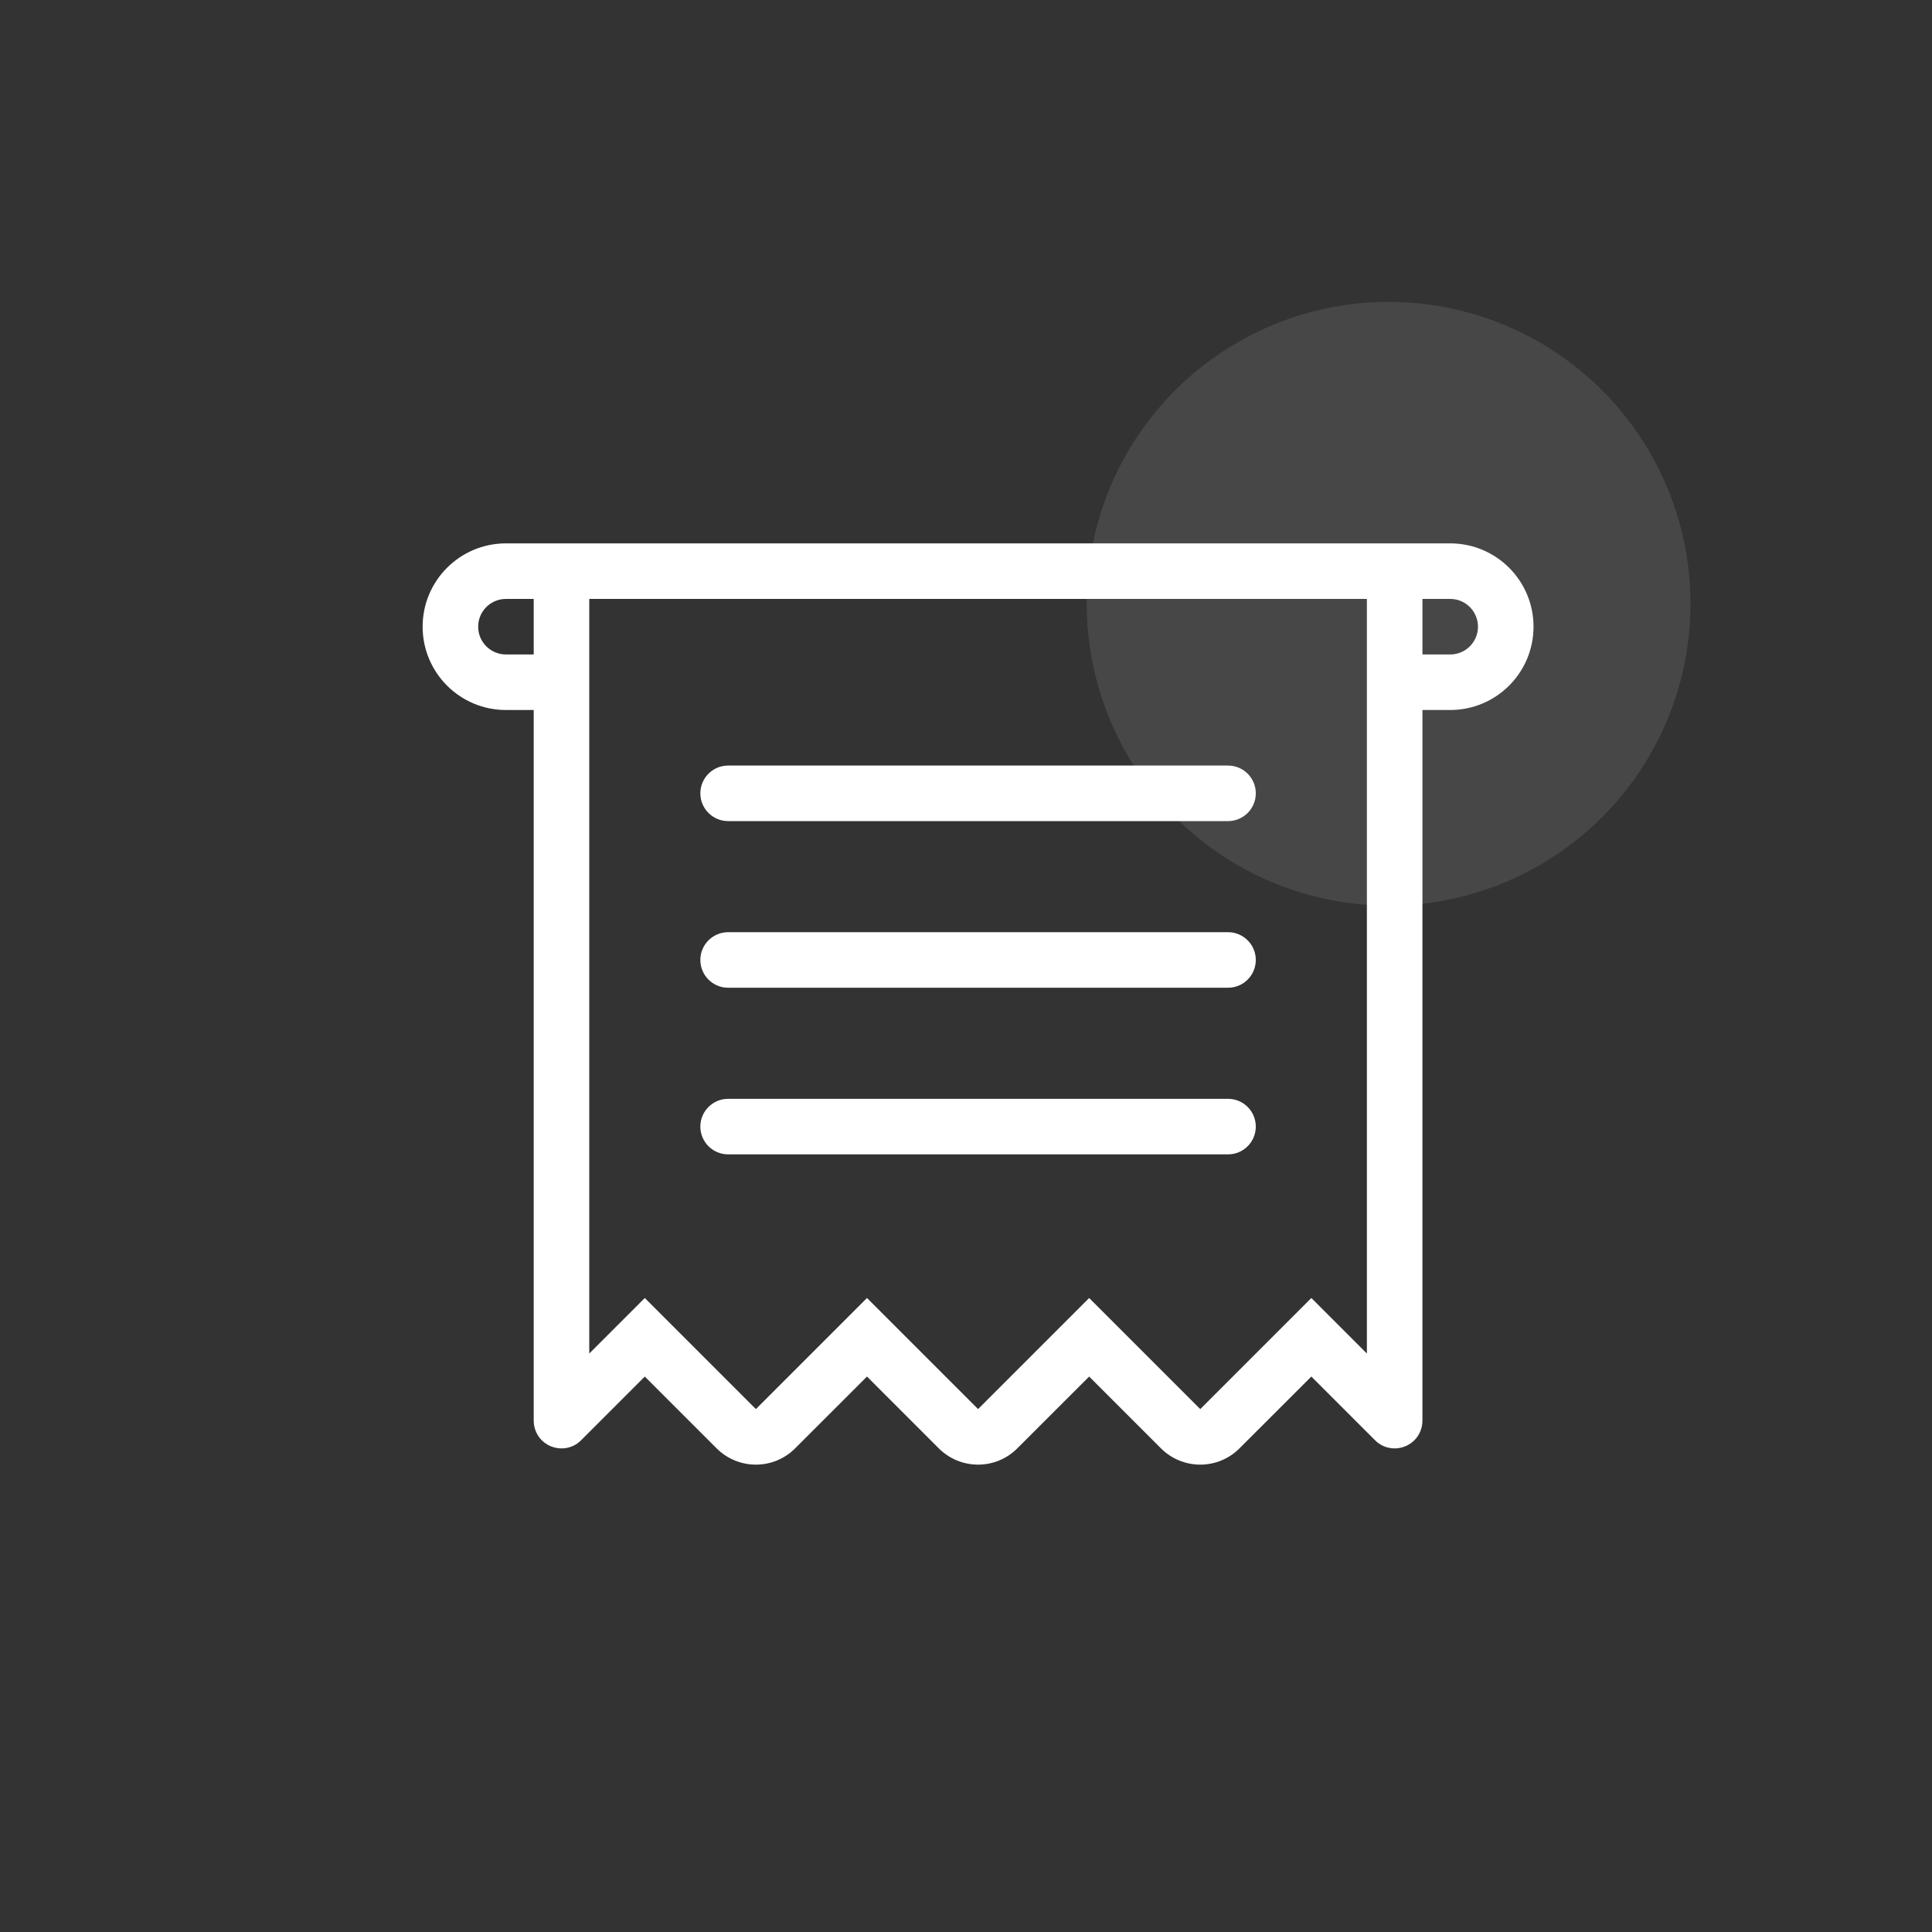 <svg xmlns="http://www.w3.org/2000/svg" width="32" height="32" viewBox="0 0 32 32">
    <rect x="0" y="0" width="32" height="32" fill="#333333" stroke="none"/>
    <g fill="#FFF" fill-rule="evenodd" transform="translate(7 5)">
        <circle cx="16" cy="5" r="5" opacity=".1"/>
        <g fill-rule="nonzero">
            <path d="M17.02 0H1.38C.618 0 0 .618 0 1.38c0 .762.618 1.38 1.38 1.38h.46v11.77c0 .122.048.24.135.327.087.086.206.134.328.133.122 0 .238-.049.322-.135L3.68 13.8l1.19 1.19c.172.172.406.269.65.269s.478-.097.65-.27L7.36 13.8l1.19 1.19c.172.172.406.269.65.269s.478-.097.65-.27l1.19-1.189 1.19 1.19c.172.172.406.269.65.269s.478-.097.65-.27l1.19-1.189 1.055 1.055c.084.086.2.135.322.135.122.001.24-.047.328-.133.087-.087.135-.205.135-.328V2.76h.46c.762 0 1.38-.618 1.38-1.38C18.4.618 17.782 0 17.02 0zM1.84 1.84h-.46c-.254 0-.46-.206-.46-.46s.206-.46.46-.46h.46v.92zm13.8 11.579l-.92-.92-1.84 1.84-1.84-1.84-1.84 1.84-1.84-1.84-1.84 1.84-1.84-1.84-.92.92V.92h12.88v12.499zM17.02 1.84h-.46V.92h.46c.254 0 .46.206.46.46s-.206.46-.46.46z" transform="translate(0 4)"/>
            <path d="M5.06 4.6h8.28c.254 0 .46-.206.46-.46s-.206-.46-.46-.46H5.06c-.254 0-.46.206-.46.46s.206.46.46.46zM5.06 7.36h8.28c.254 0 .46-.206.46-.46s-.206-.46-.46-.46H5.06c-.254 0-.46.206-.46.46s.206.46.46.46zM5.06 10.12h8.28c.254 0 .46-.206.46-.46s-.206-.46-.46-.46H5.06c-.254 0-.46.206-.46.46s.206.46.46.46z" transform="translate(0 4)"/>
        </g>
    </g>
</svg>
